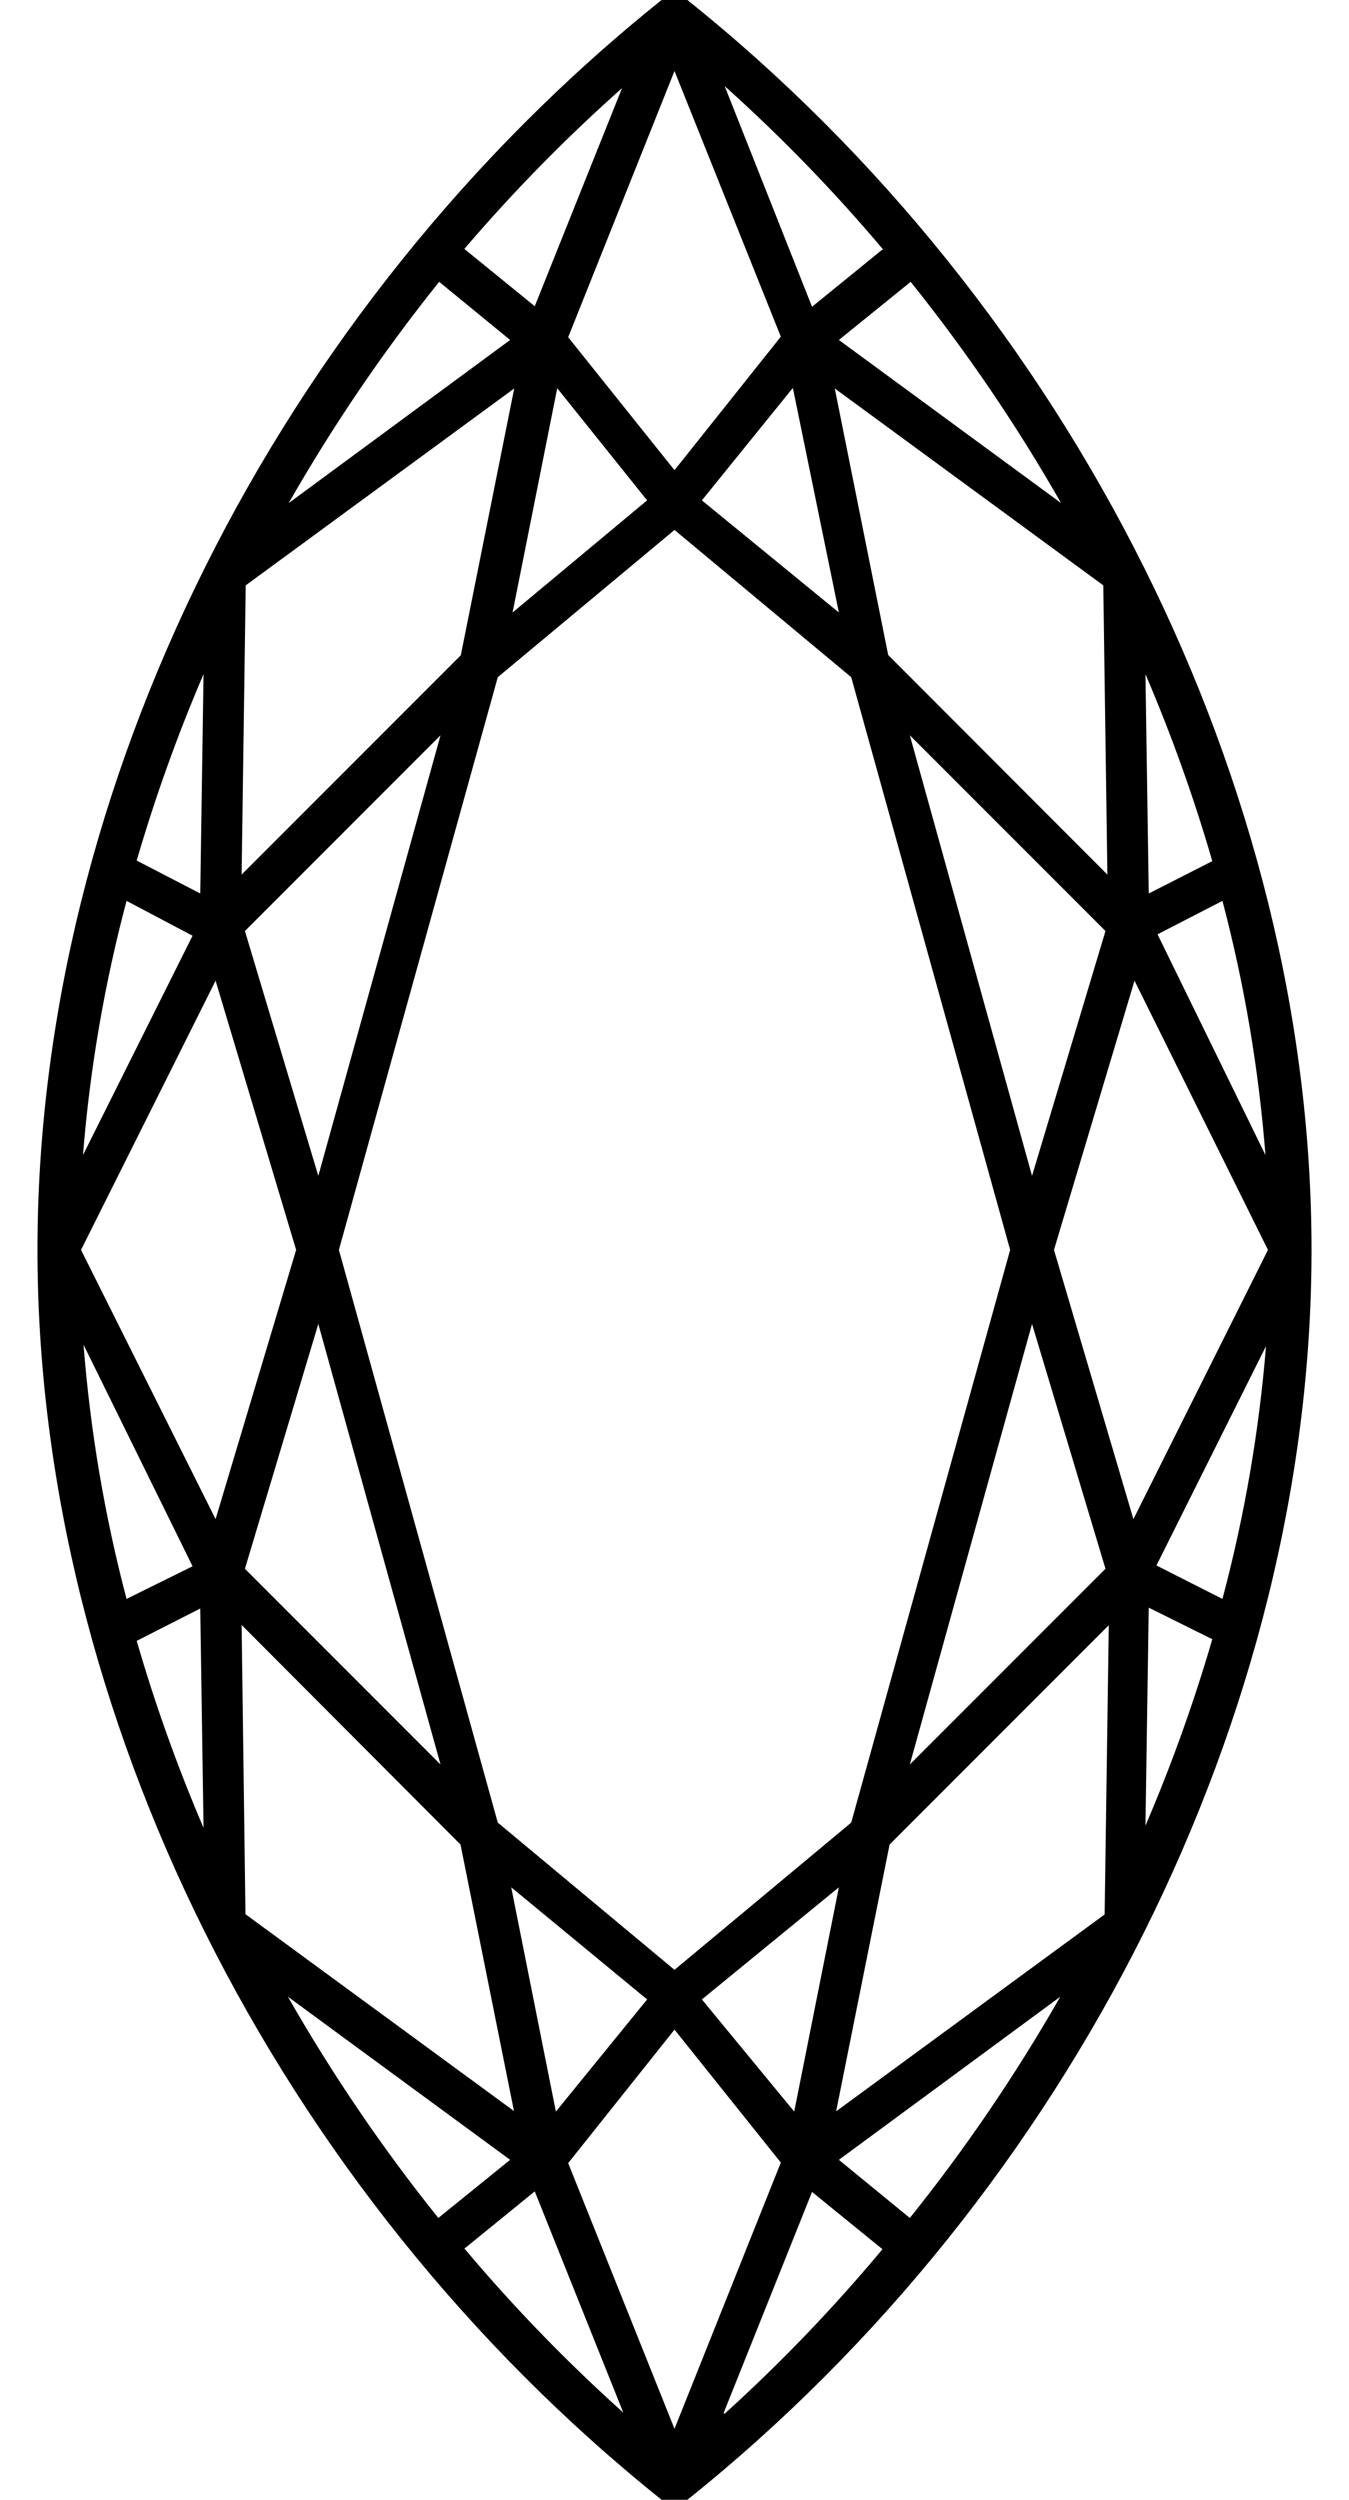 <svg width="27" height="50" viewBox="0 0 27 50" fill="none" xmlns="http://www.w3.org/2000/svg">
<path d="M13.758 0H13.242C5.538 6.164 0.75 15.744 0.75 25C0.75 34.256 5.538 43.836 13.242 50H13.758C21.462 43.836 26.25 34.256 26.25 25C26.25 15.744 21.462 6.164 13.758 0ZM13.5 39.4L9.963 36.455L6.783 25L9.963 13.545L13.5 10.6L17.037 13.545L20.218 25L17.037 36.455L13.5 39.4ZM12.952 10.008L10.259 12.251L11.153 7.765L12.952 10.008ZM9.223 13.106L4.836 17.493L4.918 11.708L10.292 7.77L9.223 13.106ZM6.371 26.481L8.817 35.293L4.902 31.378L6.371 26.481ZM6.371 23.519L4.902 18.622L8.817 14.707L6.371 23.519ZM5.927 25L4.315 30.385L1.622 25L4.315 19.615L5.927 25ZM9.217 36.894L10.287 42.224L4.913 38.287L4.836 32.502L9.217 36.894ZM11.126 42.235L10.232 37.749L12.952 39.992L11.126 42.235ZM20.656 26.481L22.126 31.378L18.21 35.293L20.656 26.481ZM20.656 23.519L18.21 14.707L22.126 18.622L20.656 23.519ZM17.777 13.101L16.708 7.77L22.082 11.708L22.164 17.493L17.777 13.101ZM15.869 7.759L16.79 12.251L14.048 10.008L15.869 7.759ZM16.79 37.749L15.896 42.235L14.048 39.992L16.79 37.749ZM17.805 36.894L22.192 32.507L22.109 38.292L16.735 42.23L17.805 36.894ZM21.095 25L22.707 19.615L25.378 25L22.685 30.385L21.095 25ZM23.168 18.688L24.467 18.019C24.906 19.684 25.194 21.386 25.328 23.103L23.168 18.688ZM22.992 17.871L22.926 13.484C23.448 14.703 23.895 15.952 24.264 17.224L22.992 17.871ZM16.79 6.8L18.227 5.637C19.345 7.031 20.352 8.511 21.237 10.062L16.79 6.8ZM13.5 9.404L11.372 6.745L13.5 1.42L15.628 6.734L13.5 9.404ZM5.779 10.062C6.665 8.511 7.671 7.031 8.79 5.637L10.21 6.8L5.779 10.062ZM4.008 17.871L2.736 17.213C3.106 15.944 3.553 14.699 4.074 13.484L4.008 17.871ZM3.854 18.716L1.661 23.103C1.798 21.386 2.09 19.684 2.533 18.019L3.854 18.716ZM3.854 31.328L2.533 31.981C2.094 30.316 1.806 28.614 1.672 26.897L3.854 31.328ZM4.008 32.173L4.074 36.56C3.552 35.341 3.105 34.092 2.736 32.82L4.008 32.173ZM10.21 43.2L8.773 44.363C7.655 42.969 6.648 41.489 5.763 39.938L10.21 43.2ZM13.5 40.596L15.628 43.255L13.5 48.58L11.372 43.266L13.5 40.596ZM21.221 39.938C20.335 41.489 19.329 42.969 18.21 44.363L16.79 43.2L21.221 39.938ZM22.992 32.156L24.264 32.787C23.894 34.056 23.447 35.301 22.926 36.516L22.992 32.156ZM23.146 31.312L25.339 26.925C25.2 28.633 24.908 30.325 24.467 31.981L23.146 31.312ZM17.662 4.99L16.253 6.136L14.504 1.722C15.639 2.739 16.702 3.835 17.684 5.001L17.662 4.99ZM12.475 1.7L10.703 6.125L9.294 4.979C10.284 3.82 11.354 2.732 12.496 1.722L12.475 1.7ZM9.294 44.977L10.703 43.831L12.475 48.256C11.348 47.245 10.292 46.157 9.316 44.999L9.294 44.977ZM14.482 48.267L16.253 43.842L17.662 44.988C16.687 46.157 15.632 47.256 14.504 48.278L14.482 48.267Z" fill="black"/>
</svg>
